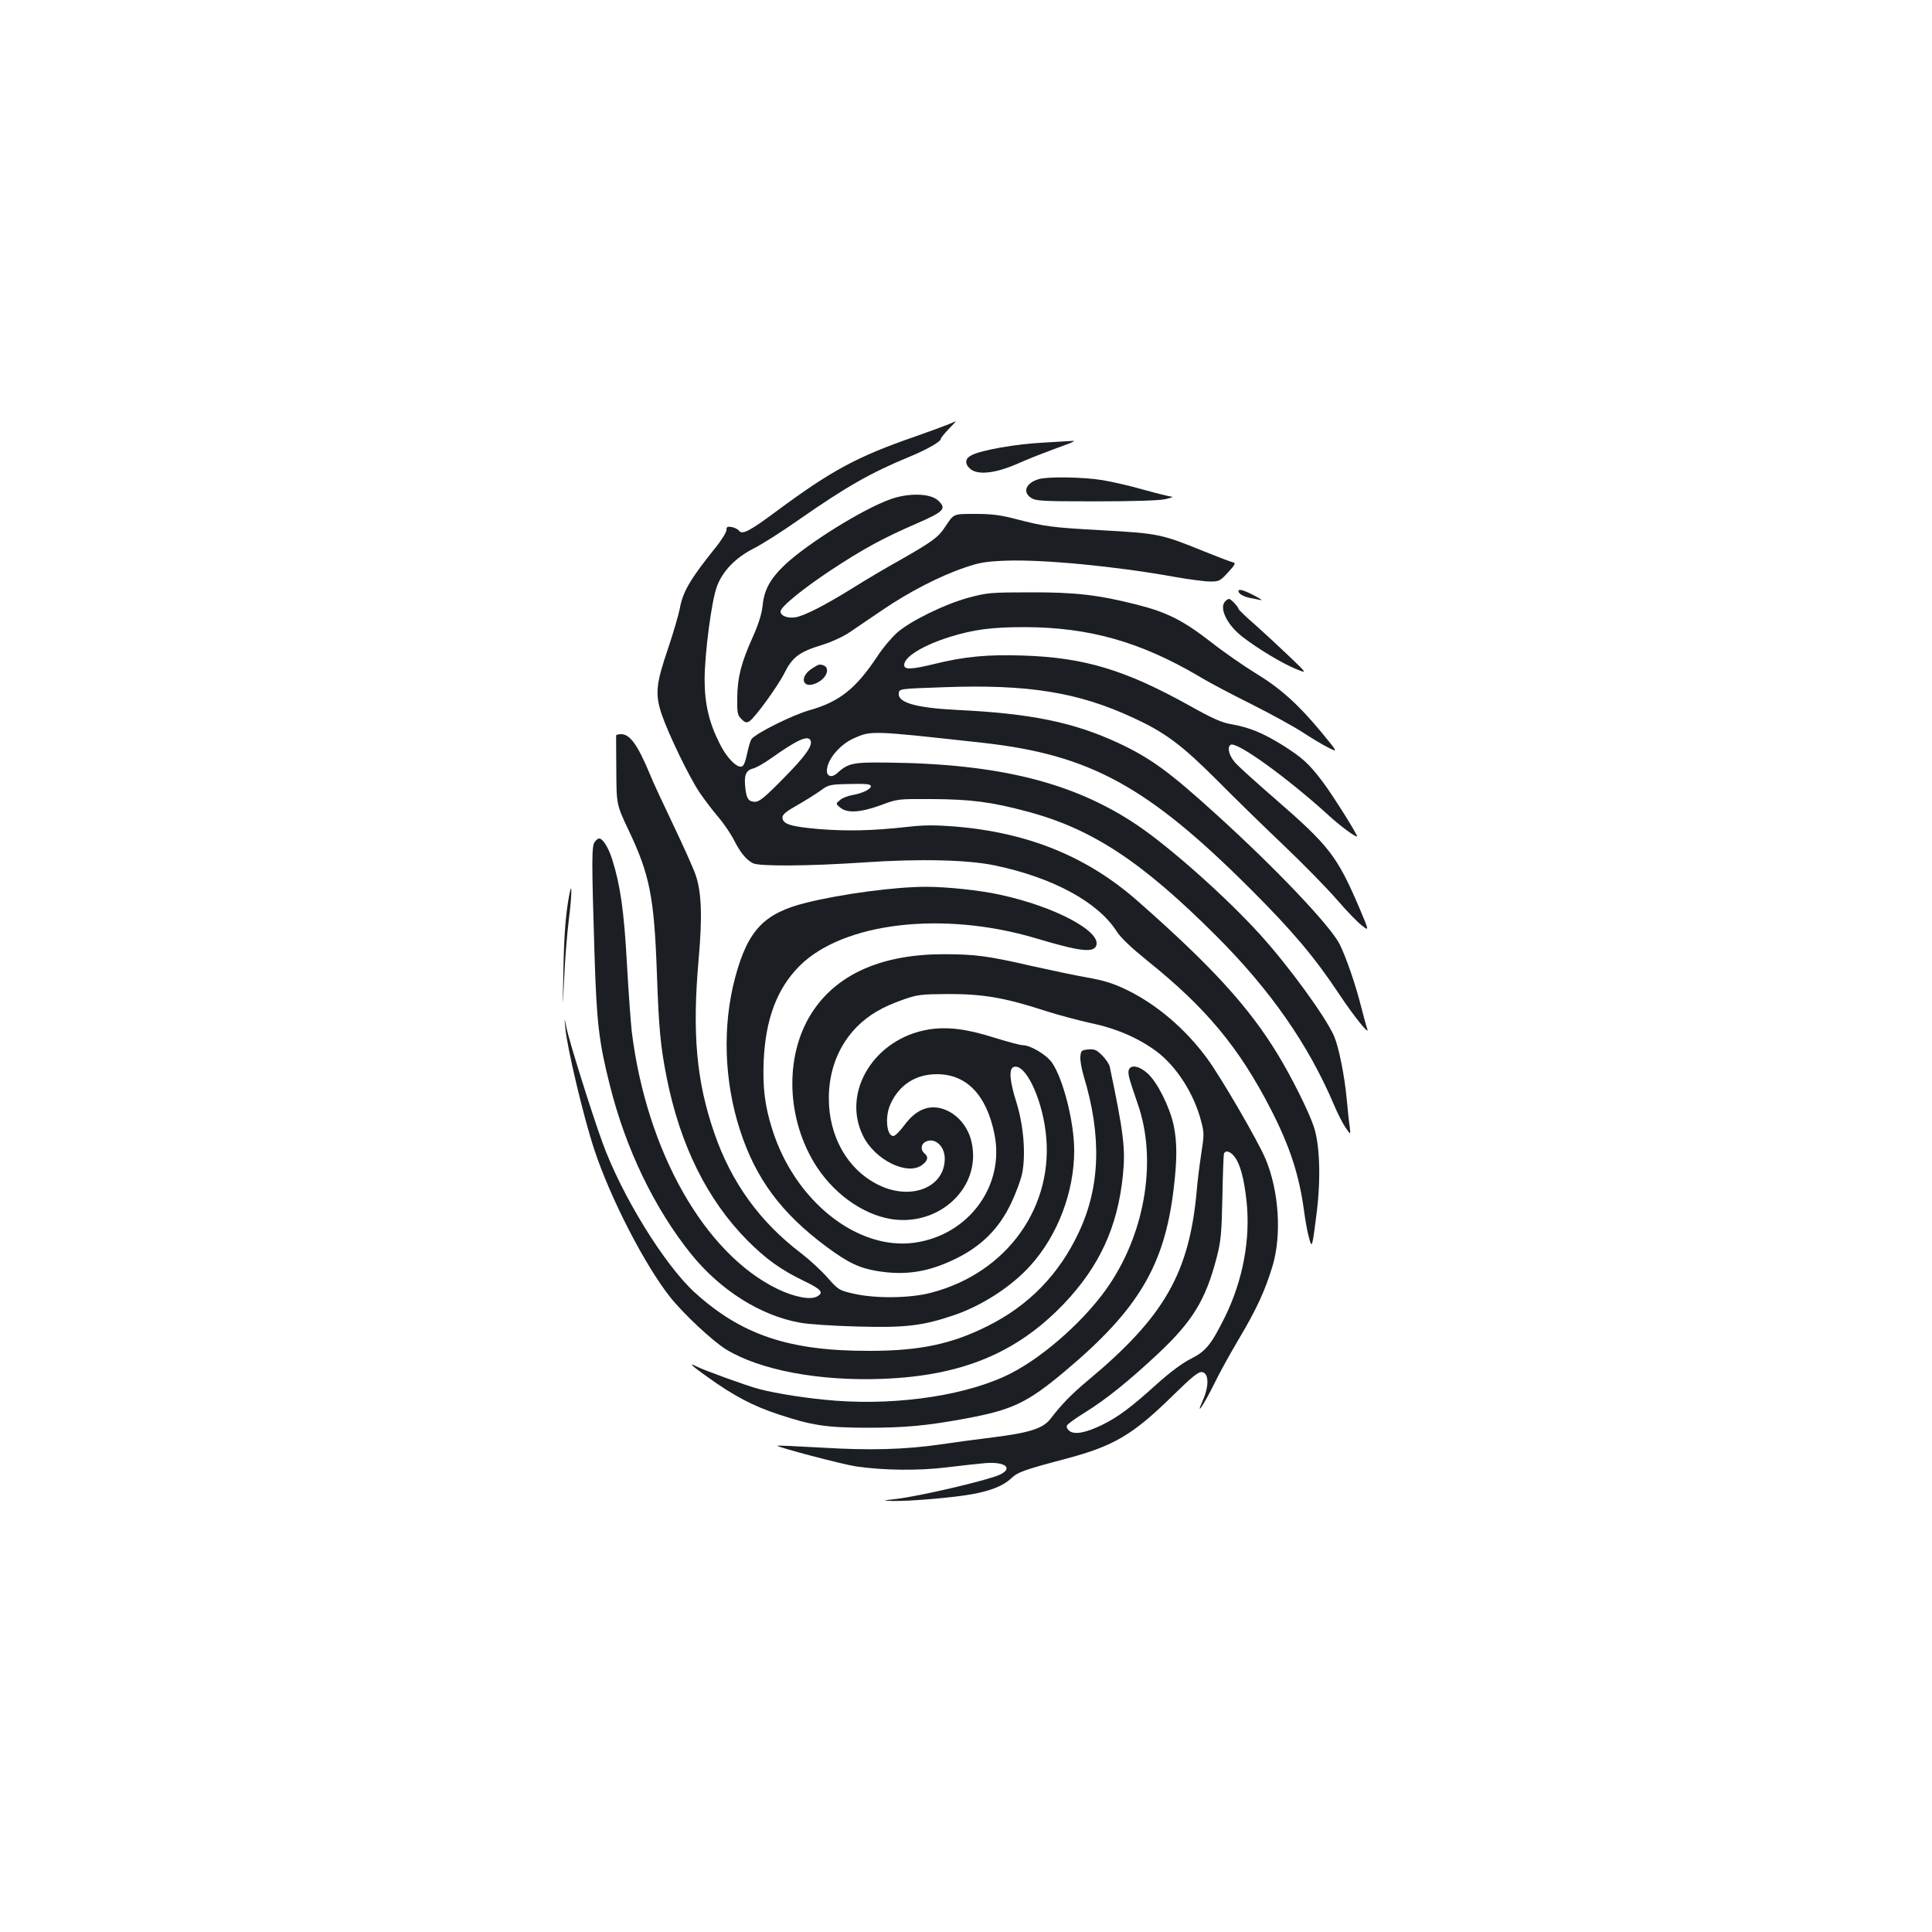 <?xml version="1.0" standalone="no"?>
<!DOCTYPE svg PUBLIC "-//W3C//DTD SVG 20010904//EN"
 "http://www.w3.org/TR/2001/REC-SVG-20010904/DTD/svg10.dtd">
<svg version="1.0" xmlns="http://www.w3.org/2000/svg"
 width="1000pt" height="1000pt" viewBox="0 0 1000 1000"
 preserveAspectRatio="xMidYMid meet">
<g transform="translate(0,1000) scale(0.1,-0.1)"
fill="#1b1f23" stroke="none">
<path d="M4910 7804 c-19 -8 -98 -37 -175 -64 -300 -104 -431 -175 -716 -386
-140 -104 -177 -123 -194 -101 -5 7 -22 16 -37 19 -23 4 -28 2 -28 -16 0 -11
-27 -55 -61 -96 -125 -156 -165 -223 -180 -308 -6 -31 -32 -122 -59 -202 -65
-190 -70 -241 -36 -345 35 -103 142 -325 197 -407 23 -34 67 -92 96 -126 30
-35 67 -90 83 -122 32 -63 62 -100 97 -118 31 -17 294 -15 573 4 292 20 541
14 682 -16 299 -63 531 -189 628 -341 22 -34 75 -84 159 -152 303 -243 474
-448 639 -769 98 -191 147 -340 172 -528 6 -46 17 -107 25 -135 16 -61 17 -56
41 135 21 173 15 348 -16 439 -26 79 -116 258 -186 373 -149 245 -340 455
-724 793 -262 231 -566 355 -946 387 -105 8 -162 8 -248 -2 -180 -20 -310 -23
-460 -11 -147 13 -186 26 -186 61 0 14 22 32 76 62 42 24 96 58 120 75 42 31
48 33 150 35 76 2 108 0 111 -9 6 -15 -41 -39 -94 -48 -24 -4 -53 -15 -65 -26
-23 -19 -23 -19 1 -39 35 -30 104 -26 209 12 87 33 88 33 267 32 198 -1 308
-15 490 -64 337 -89 596 -260 980 -644 281 -281 476 -561 609 -873 19 -46 47
-100 61 -120 26 -38 26 -38 21 7 -4 25 -11 91 -16 147 -11 116 -40 261 -64
318 -41 97 -234 363 -384 528 -173 191 -464 450 -634 565 -329 222 -716 319
-1298 325 -176 2 -200 -3 -257 -55 -26 -24 -53 -18 -53 12 0 57 66 136 140
169 91 40 89 40 669 -24 554 -62 852 -225 1387 -760 215 -215 329 -350 455
-540 77 -116 160 -219 146 -181 -4 10 -18 62 -32 116 -29 116 -78 256 -111
323 -49 96 -331 393 -639 672 -243 221 -341 292 -508 370 -229 106 -450 152
-827 170 -220 11 -315 38 -308 88 3 22 6 22 233 30 437 16 697 -26 982 -159
163 -75 249 -139 431 -321 92 -93 249 -246 349 -341 100 -95 223 -221 274
-280 51 -59 109 -119 130 -134 36 -28 36 -28 -16 95 -114 266 -155 319 -436
563 -96 83 -190 168 -207 188 -31 36 -42 79 -22 91 31 19 295 -172 510 -368
57 -52 131 -107 144 -107 9 0 -128 218 -179 285 -72 95 -105 124 -208 189
-102 63 -168 90 -261 107 -51 8 -98 29 -218 96 -334 186 -546 250 -865 260
-180 6 -299 -5 -454 -43 -123 -30 -159 -31 -159 -6 0 42 96 101 235 145 127
39 217 51 390 51 333 -1 597 -76 900 -254 47 -29 170 -94 273 -145 103 -52
223 -118 267 -147 44 -29 103 -64 131 -78 50 -25 50 -25 -39 83 -120 144 -210
225 -342 305 -60 37 -164 109 -230 161 -140 109 -225 152 -379 191 -201 51
-320 65 -556 64 -202 0 -221 -2 -315 -27 -125 -34 -303 -121 -372 -182 -28
-25 -73 -78 -99 -118 -113 -171 -198 -239 -354 -283 -88 -25 -273 -117 -300
-149 -5 -7 -16 -41 -23 -76 -9 -43 -18 -65 -29 -67 -27 -5 -78 48 -113 119
-55 109 -78 206 -78 334 1 136 36 407 64 480 29 79 97 149 188 195 42 21 148
88 236 150 242 169 372 243 568 324 93 38 167 80 167 95 0 5 18 27 40 50 22
22 39 41 37 41 -1 -1 -18 -8 -37 -16z m-714 -1638 c10 -27 -29 -82 -144 -198
-91 -93 -122 -118 -143 -118 -34 0 -45 15 -51 70 -8 66 2 92 39 102 17 4 59
28 94 53 138 98 193 122 205 91z"/>
<path d="M5400 7709 c-141 -7 -322 -39 -371 -65 -34 -17 -37 -44 -8 -70 38
-34 127 -25 239 23 52 23 122 51 155 63 33 13 83 31 110 41 28 10 41 18 30 17
-11 -1 -81 -4 -155 -9z"/>
<path d="M5376 7520 c-66 -20 -85 -67 -39 -97 24 -16 57 -18 333 -18 188 0
326 4 360 11 30 7 46 12 35 13 -11 1 -76 17 -145 36 -69 20 -165 42 -215 50
-97 16 -282 19 -329 5z"/>
<path d="M4606 7415 c-143 -52 -423 -226 -542 -337 -77 -73 -109 -130 -117
-215 -5 -42 -21 -94 -51 -161 -60 -133 -79 -209 -80 -314 -1 -78 1 -90 22
-110 17 -18 26 -20 40 -12 28 17 146 179 182 250 41 82 76 109 189 144 53 16
114 44 148 67 32 22 109 74 171 116 133 91 297 176 425 219 78 27 111 32 215
36 190 7 569 -29 872 -84 74 -13 157 -24 184 -24 46 0 52 3 93 48 36 39 40 48
26 51 -10 2 -76 27 -148 56 -223 91 -240 94 -525 110 -271 15 -299 19 -454 59
-76 20 -122 26 -207 26 -117 0 -111 2 -157 -67 -35 -54 -66 -76 -230 -170 -74
-41 -187 -108 -252 -149 -144 -89 -244 -140 -292 -149 -39 -7 -78 7 -78 30 0
23 108 112 255 210 168 111 273 169 449 245 144 63 157 77 111 120 -40 37
-154 40 -249 5z"/>
<path d="M6410 6942 c0 -15 23 -29 60 -37 19 -3 44 -9 55 -11 24 -5 -60 40
-92 50 -13 4 -23 3 -23 -2z"/>
<path d="M6342 6888 c-34 -34 9 -123 90 -185 80 -62 206 -137 274 -165 61 -25
61 -25 -30 62 -50 48 -130 122 -178 165 -49 42 -88 80 -88 84 0 10 -39 51 -48
51 -5 0 -13 -5 -20 -12z"/>
<path d="M4199 6537 c-61 -41 -46 -101 19 -76 70 27 87 99 23 99 -5 0 -23 -10
-42 -23z"/>
<path d="M3189 6193 c0 -5 0 -87 1 -183 1 -175 1 -175 65 -310 108 -228 131
-343 145 -737 10 -289 19 -381 51 -542 70 -350 210 -632 418 -842 98 -98 175
-153 296 -211 87 -42 101 -59 63 -79 -34 -18 -115 -3 -203 39 -378 183 -678
712 -755 1332 -5 47 -17 205 -25 352 -15 272 -34 406 -76 539 -20 63 -49 109
-68 109 -5 0 -15 -7 -22 -17 -17 -19 -17 -93 -2 -578 11 -359 23 -458 79 -680
83 -333 231 -639 422 -877 151 -186 357 -317 562 -354 41 -8 174 -17 295 -20
248 -7 338 3 498 57 147 49 302 149 400 258 142 157 227 382 227 596 0 147
-57 371 -115 455 -29 41 -111 90 -151 90 -13 0 -79 18 -147 39 -145 46 -245
58 -343 42 -278 -47 -448 -322 -338 -548 61 -127 232 -211 308 -152 29 23 33
41 11 59 -21 18 -19 47 5 60 47 25 100 -21 100 -87 0 -151 -178 -220 -347
-134 -157 79 -253 249 -253 446 0 146 51 275 146 371 62 62 133 103 239 140
74 26 92 28 235 29 178 0 291 -19 497 -86 67 -22 174 -50 237 -64 131 -27 248
-77 342 -147 103 -77 194 -218 231 -361 16 -60 16 -71 0 -173 -9 -60 -19 -140
-22 -179 -38 -434 -167 -659 -565 -991 -84 -70 -138 -126 -192 -197 -39 -51
-109 -73 -301 -97 -89 -11 -209 -27 -267 -36 -187 -27 -367 -32 -614 -17 -126
7 -230 12 -232 10 -7 -6 334 -96 406 -107 144 -21 326 -23 470 -5 74 9 165 19
201 22 102 8 145 -26 74 -60 -59 -28 -416 -112 -540 -126 -70 -8 -70 -8 -15
-10 90 -2 320 18 411 35 99 18 163 44 204 83 34 32 65 43 284 101 245 65 345
124 548 323 104 102 136 128 155 125 35 -5 37 -71 4 -146 -42 -93 5 -24 60 88
25 52 82 155 126 229 91 153 135 248 174 376 49 161 34 390 -35 555 -38 92
-234 429 -304 523 -112 152 -259 277 -412 352 -70 34 -116 49 -205 65 -63 11
-191 38 -285 59 -230 53 -297 62 -460 62 -315 0 -545 -99 -675 -291 -146 -215
-145 -537 2 -785 93 -156 248 -270 401 -295 250 -39 465 164 417 393 -14 72
-60 134 -120 165 -85 43 -163 18 -229 -72 -23 -31 -48 -56 -57 -56 -35 0 -45
100 -15 165 45 100 131 155 240 155 154 0 257 -107 298 -309 55 -267 -132
-523 -412 -563 -297 -42 -621 215 -738 587 -39 123 -50 219 -44 357 10 216 70
373 186 489 227 225 742 285 1221 143 227 -68 299 -77 314 -39 28 74 -215 203
-498 264 -104 23 -275 41 -384 41 -157 0 -436 -37 -617 -82 -220 -54 -304
-142 -370 -388 -67 -251 -57 -538 26 -792 81 -249 213 -427 444 -599 114 -85
174 -113 266 -128 147 -24 266 -5 408 65 132 65 222 155 284 285 25 52 51 122
58 157 19 99 7 248 -30 366 -35 111 -40 173 -15 183 58 22 143 -150 166 -333
49 -385 -197 -732 -592 -835 -109 -29 -288 -31 -402 -5 -74 17 -78 19 -134 82
-31 36 -93 93 -137 127 -214 162 -362 367 -450 623 -92 266 -115 514 -81 897
20 224 15 349 -15 437 -12 36 -65 153 -116 260 -51 107 -106 224 -120 260 -64
154 -104 210 -150 210 -14 0 -25 -3 -26 -7z m3200 -2179 c30 -38 50 -112 63
-231 21 -195 -18 -408 -111 -598 -72 -145 -99 -179 -179 -219 -42 -21 -106
-69 -171 -127 -136 -123 -201 -172 -286 -214 -84 -41 -142 -52 -169 -32 -11 8
-17 20 -14 28 3 8 45 38 92 67 110 68 228 163 383 308 176 166 243 275 300
493 22 85 26 122 30 311 2 118 6 221 8 228 7 20 32 14 54 -14z"/>
<path d="M2947 5370 c-19 -97 -28 -214 -31 -400 -4 -205 -4 -205 4 -35 4 94
15 230 24 303 16 124 18 212 3 132z"/>
<path d="M2926 4680 c9 -103 95 -465 150 -630 83 -252 261 -597 392 -763 73
-91 220 -228 291 -272 176 -107 480 -164 806 -152 411 15 697 133 941 388 185
194 279 399 306 665 14 136 5 216 -68 563 -3 13 -20 39 -39 58 -29 29 -40 34
-72 31 -35 -3 -38 -6 -41 -36 -2 -19 6 -64 17 -101 94 -310 86 -572 -24 -807
-102 -219 -259 -381 -474 -488 -185 -93 -351 -128 -611 -128 -415 -1 -662 82
-905 303 -158 145 -380 506 -478 779 -56 154 -173 527 -186 595 -10 50 -10 50
-5 -5z"/>
<path d="M5843 4463 c-7 -18 0 -44 46 -177 99 -282 42 -652 -144 -931 -115
-174 -332 -370 -510 -462 -217 -112 -574 -168 -910 -143 -142 11 -304 36 -398
61 -56 14 -284 97 -319 115 -49 25 -31 7 55 -54 132 -95 233 -149 367 -193
172 -57 245 -68 453 -69 199 0 310 10 506 46 252 46 327 82 526 249 377 317
513 545 560 943 18 150 18 240 0 327 -20 94 -84 223 -135 269 -43 39 -86 47
-97 19z"/>
</g>
</svg>
